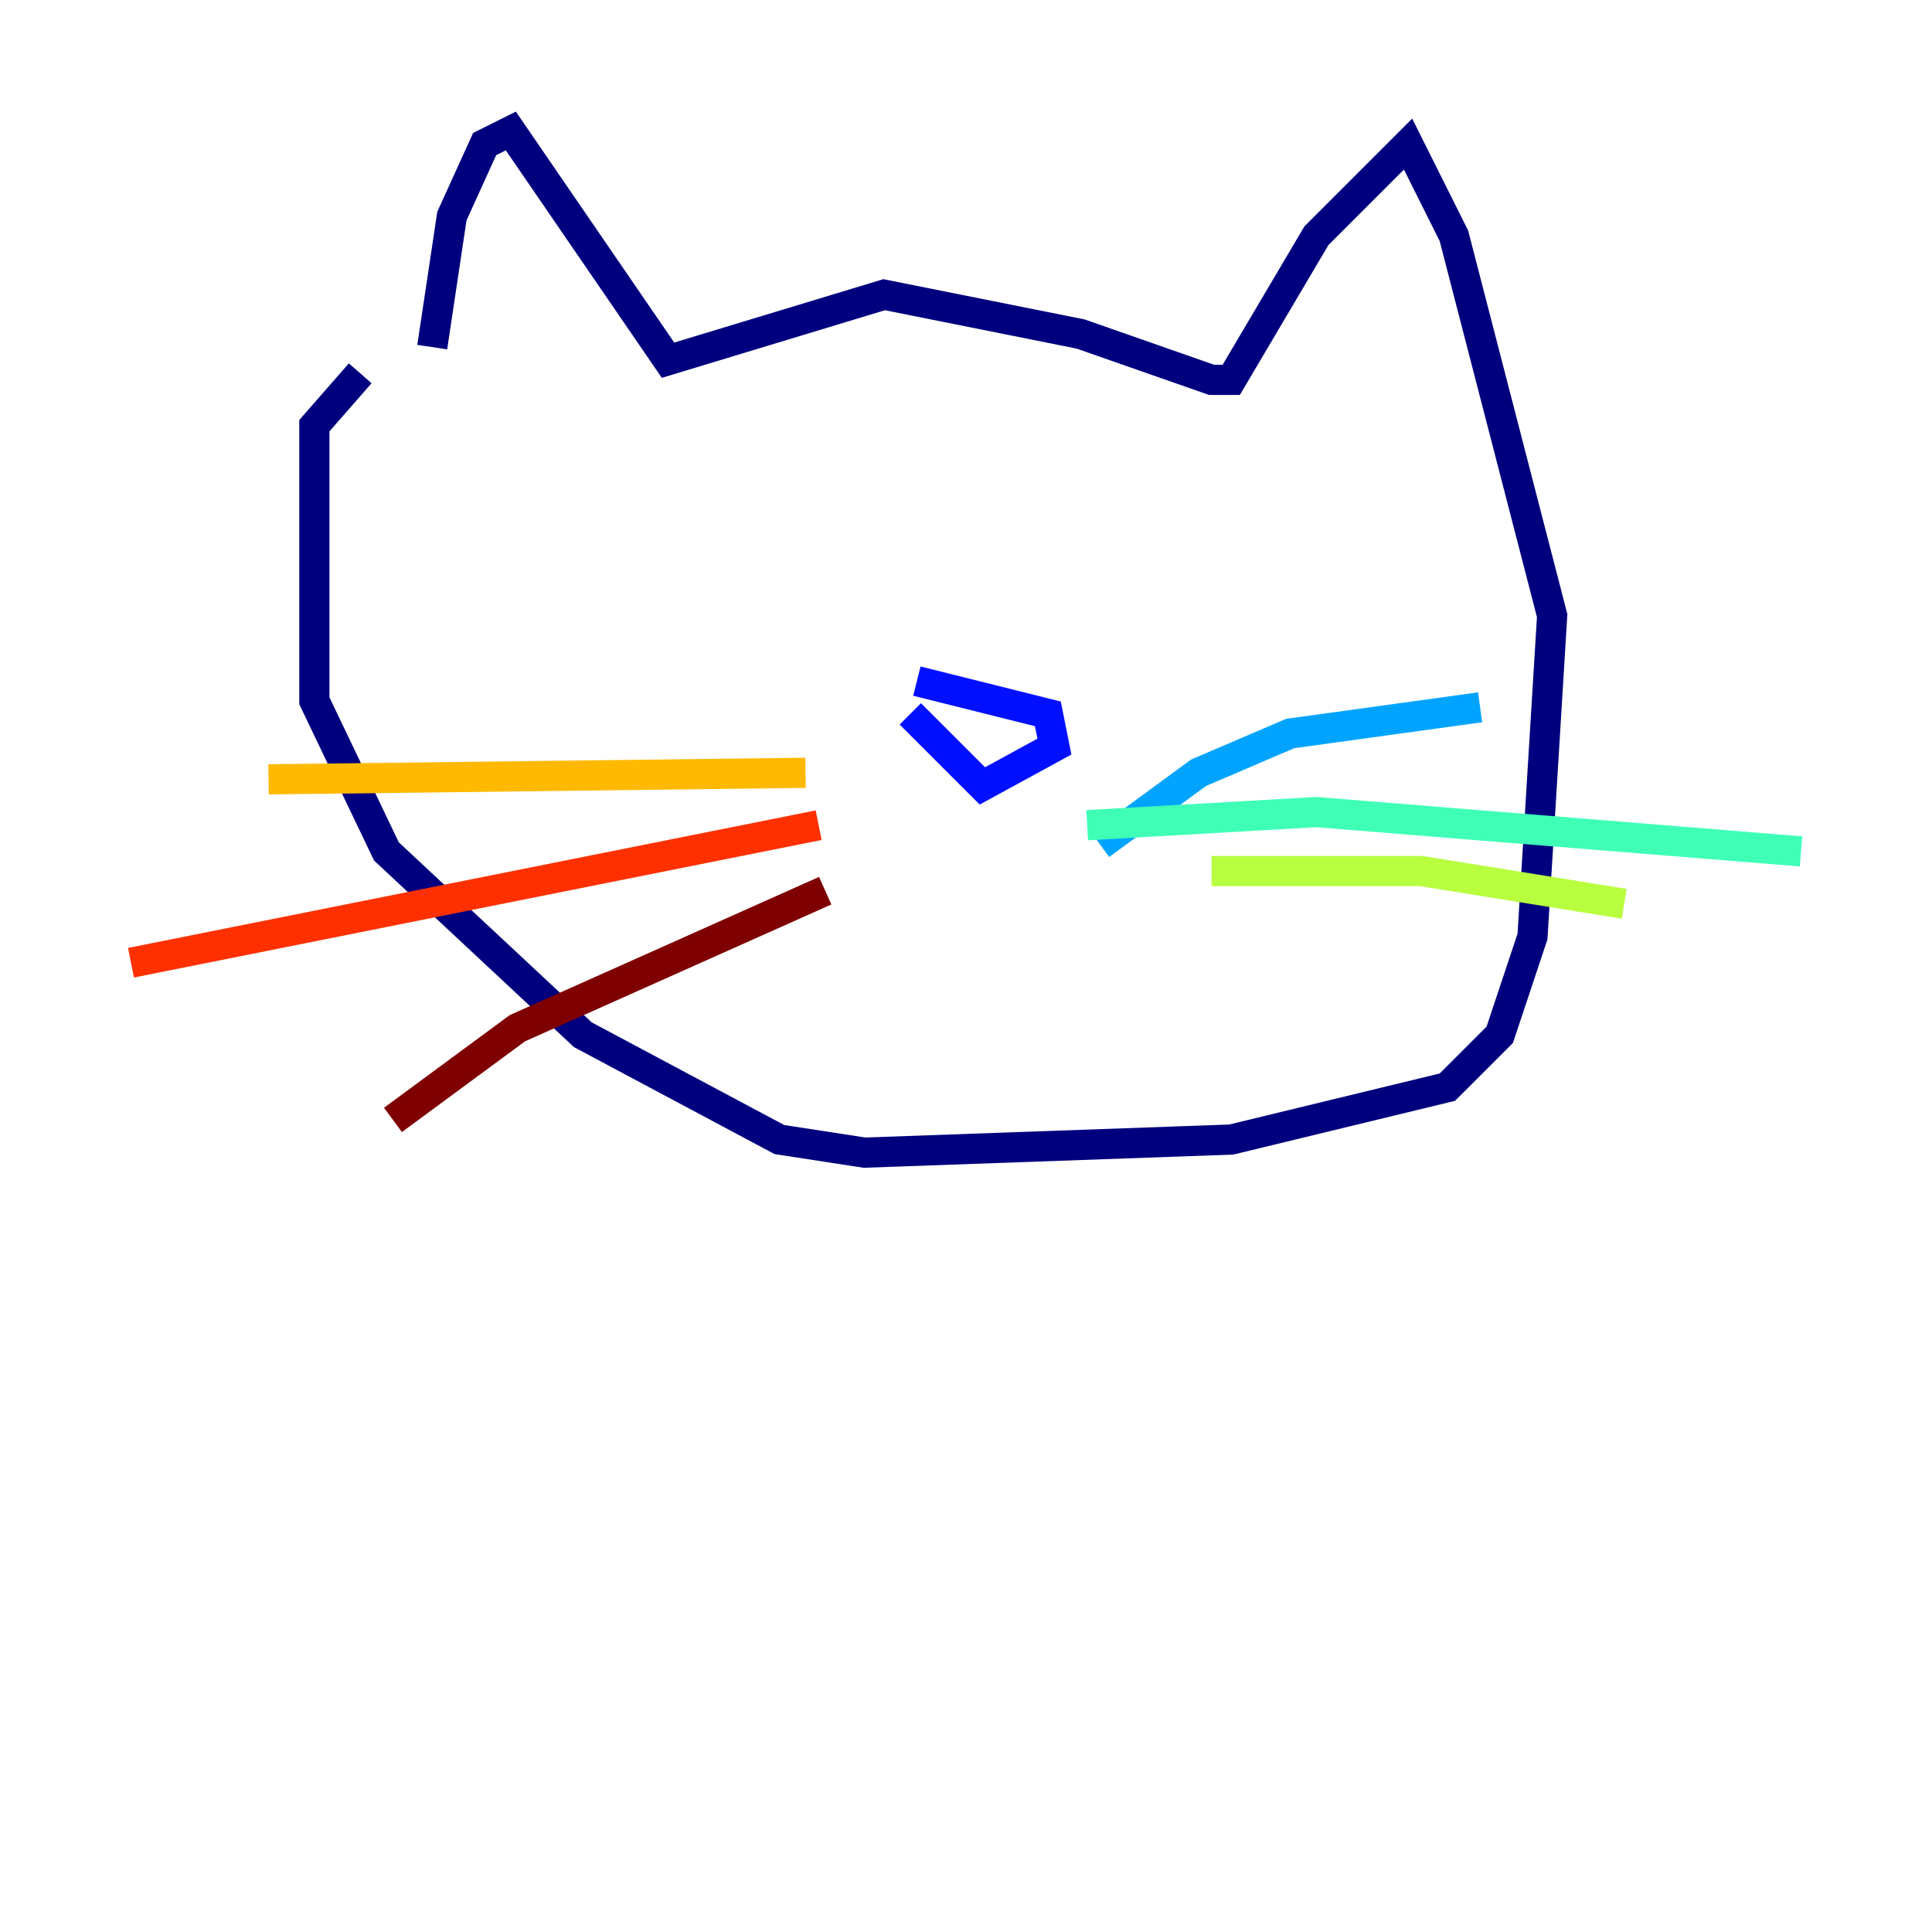 <?xml version="1.0" encoding="utf-8" ?>
<svg baseProfile="tiny" height="128" version="1.2" viewBox="0,0,128,128" width="128" xmlns="http://www.w3.org/2000/svg" xmlns:ev="http://www.w3.org/2001/xml-events" xmlns:xlink="http://www.w3.org/1999/xlink"><defs /><polyline fill="none" points="28.637,22.997 29.939,14.319 32.108,9.546 33.844,8.678 44.258,23.864 58.576,19.525 71.593,22.129 80.271,25.166 81.573,25.166 87.214,15.62 93.288,9.546 96.325,15.62 102.834,40.786 101.532,62.047 99.363,68.556 95.891,72.027 81.573,75.498 57.275,76.366 51.634,75.498 38.617,68.556 25.6,56.407 20.827,46.427 20.827,28.203 23.864,24.732" stroke="#00007f" stroke-width="2" /><polyline fill="none" points="60.746,45.125 69.424,47.295 69.858,49.464 65.085,52.068 60.312,47.295" stroke="#0010ff" stroke-width="2" /><polyline fill="none" points="72.895,55.973 79.403,51.2 85.478,48.597 98.061,46.861" stroke="#00a4ff" stroke-width="2" /><polyline fill="none" points="72.027,54.671 87.214,53.803 119.322,56.407" stroke="#3fffb7" stroke-width="2" /><polyline fill="none" points="80.271,57.709 94.156,57.709 107.607,59.878" stroke="#b7ff3f" stroke-width="2" /><polyline fill="none" points="53.37,51.2 17.79,51.634" stroke="#ffb900" stroke-width="2" /><polyline fill="none" points="54.237,54.671 8.678,63.783" stroke="#ff3000" stroke-width="2" /><polyline fill="none" points="54.671,59.01 34.278,68.122 26.034,74.197" stroke="#7f0000" stroke-width="2" /></svg>